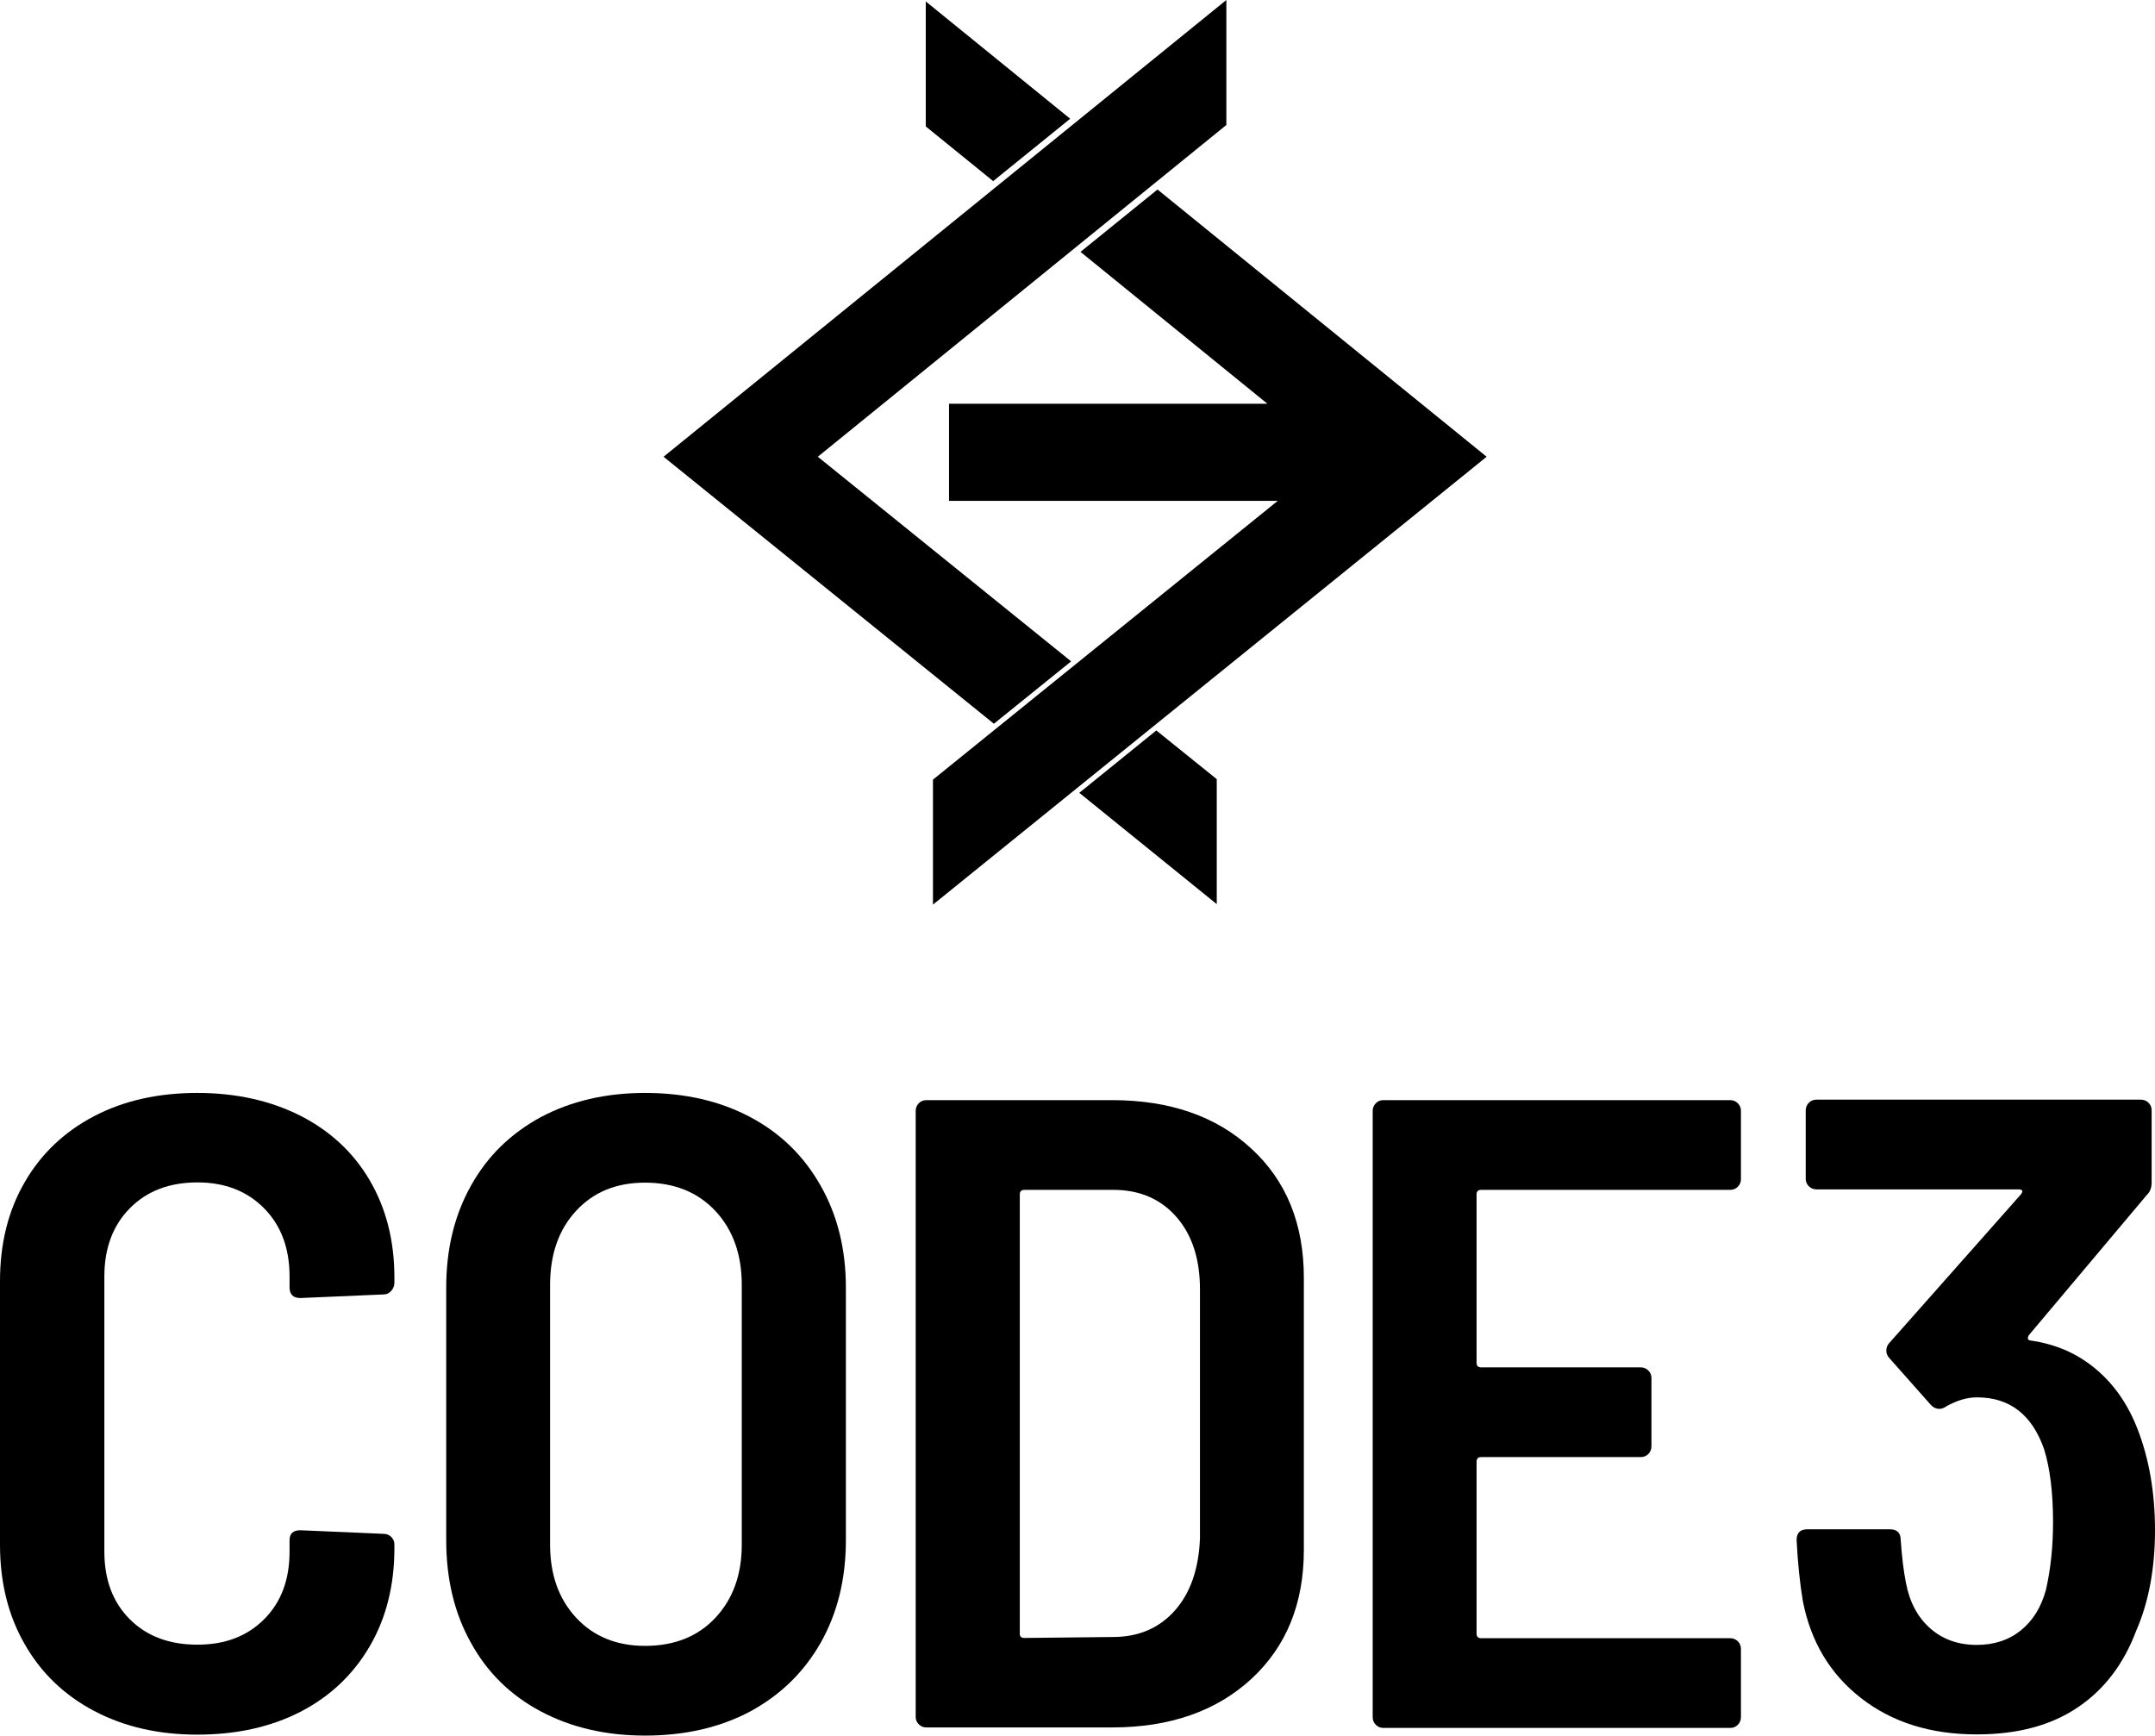 <?xml version="1.0" encoding="utf-8"?>
<!-- Generator: Adobe Illustrator 24.3.0, SVG Export Plug-In . SVG Version: 6.00 Build 0)  -->
<svg version="1.1" id="Layer_1" xmlns="http://www.w3.org/2000/svg" xmlns:xlink="http://www.w3.org/1999/xlink" x="0px" y="0px"
	 viewBox="0 0 89.83 72.35" style="enable-background:new 0 0 89.83 72.35;" xml:space="preserve">
<g>
	<g>
		<polygon class="st0" points="44.65,27.57 34.09,19.04 51.12,5.21 51.12,0 27.66,19.04 41.43,30.17 		"/>
		<polygon class="st0" points="48.2,30.45 44.99,33.05 50.72,37.69 50.72,32.48 		"/>
	</g>
	<g>
		<polygon class="st0" points="41.4,7.55 44.61,4.95 38.59,0.06 38.59,5.27 		"/>
		<polygon class="st0" points="61.97,19.04 48.25,7.9 45.04,10.5 52.83,16.83 39.56,16.83 39.56,20.88 53.26,20.88 38.89,32.5 
			38.89,37.71 		"/>
	</g>
</g>
<g>
	<path class="st0" d="M3.92,71.32c-1.25-0.66-2.21-1.59-2.89-2.78C0.34,67.34,0,65.96,0,64.39V53.41c0-1.57,0.34-2.94,1.03-4.13
		c0.68-1.18,1.65-2.1,2.89-2.75c1.24-0.65,2.68-0.97,4.3-0.97c1.62,0,3.05,0.32,4.3,0.95c1.24,0.63,2.21,1.53,2.89,2.69
		c0.68,1.16,1.03,2.51,1.03,4.05v0.22c0,0.12-0.04,0.24-0.13,0.34c-0.09,0.1-0.19,0.15-0.32,0.15l-3.47,0.15
		c-0.3,0-0.45-0.15-0.45-0.45v-0.45c0-1.17-0.35-2.12-1.06-2.84c-0.71-0.72-1.64-1.08-2.78-1.08c-1.17,0-2.11,0.36-2.82,1.08
		c-0.71,0.72-1.06,1.67-1.06,2.84v11.47c0,1.17,0.35,2.11,1.06,2.82s1.65,1.06,2.82,1.06c1.15,0,2.07-0.35,2.78-1.06
		c0.71-0.71,1.06-1.65,1.06-2.82V64.2c0-0.27,0.15-0.41,0.45-0.41l3.47,0.15c0.12,0,0.23,0.04,0.32,0.13
		c0.09,0.09,0.13,0.19,0.13,0.32v0.15c0,1.54-0.34,2.91-1.03,4.09c-0.69,1.18-1.65,2.09-2.89,2.73c-1.25,0.64-2.68,0.95-4.3,0.95
		C6.6,72.31,5.17,71.98,3.92,71.32z"/>
	<path class="st0" d="M22.54,71.34c-1.26-0.67-2.23-1.62-2.91-2.86c-0.69-1.23-1.03-2.66-1.03-4.28V53.67
		c0-1.59,0.34-3.01,1.03-4.24c0.68-1.23,1.66-2.18,2.91-2.86c1.26-0.67,2.71-1.01,4.35-1.01c1.67,0,3.13,0.34,4.39,1.01
		c1.26,0.67,2.23,1.62,2.93,2.86c0.7,1.23,1.05,2.65,1.05,4.24V64.2c0,1.62-0.35,3.04-1.05,4.28c-0.7,1.23-1.68,2.18-2.93,2.86
		c-1.26,0.67-2.72,1.01-4.39,1.01C25.25,72.35,23.8,72.01,22.54,71.34z M29.82,67.44c0.73-0.78,1.1-1.8,1.1-3.04V53.56
		c0-1.27-0.37-2.3-1.1-3.08c-0.73-0.78-1.71-1.18-2.93-1.18c-1.2,0-2.15,0.39-2.88,1.18c-0.72,0.78-1.08,1.81-1.08,3.08v10.83
		c0,1.25,0.36,2.26,1.08,3.04c0.72,0.78,1.68,1.18,2.88,1.18C28.11,68.61,29.09,68.22,29.82,67.44z"/>
	<path class="st0" d="M38.3,71.88c-0.09-0.09-0.13-0.19-0.13-0.32V46.31c0-0.12,0.04-0.23,0.13-0.32c0.09-0.09,0.19-0.13,0.32-0.13
		h7.73c2.41,0,4.35,0.67,5.81,2.02c1.46,1.34,2.19,3.14,2.19,5.38v11.35c0,2.24-0.73,4.03-2.19,5.38c-1.46,1.34-3.39,2.02-5.81,2.02
		h-7.73C38.49,72.01,38.39,71.97,38.3,71.88z M42.69,68.28l3.7-0.04c1.07,0,1.93-0.37,2.58-1.1c0.65-0.73,1-1.74,1.05-3.01V53.75
		c0-1.27-0.33-2.28-0.99-3.03c-0.66-0.75-1.54-1.12-2.63-1.12h-3.7c-0.12,0-0.19,0.06-0.19,0.19v18.3
		C42.5,68.21,42.57,68.28,42.69,68.28z"/>
	<path class="st0" d="M72.44,49.47c-0.09,0.09-0.19,0.13-0.32,0.13H61.74c-0.12,0-0.19,0.06-0.19,0.19v7.02
		c0,0.12,0.06,0.19,0.19,0.19h6.65c0.12,0,0.23,0.04,0.32,0.13c0.09,0.09,0.13,0.19,0.13,0.32v2.84c0,0.12-0.04,0.23-0.13,0.32
		c-0.09,0.09-0.19,0.13-0.32,0.13h-6.65c-0.12,0-0.19,0.06-0.19,0.19v7.17c0,0.12,0.06,0.19,0.19,0.19h10.38
		c0.12,0,0.23,0.04,0.32,0.13c0.09,0.09,0.13,0.19,0.13,0.32v2.84c0,0.12-0.04,0.23-0.13,0.32c-0.09,0.09-0.19,0.13-0.32,0.13H57.67
		c-0.13,0-0.23-0.04-0.32-0.13c-0.09-0.09-0.13-0.19-0.13-0.32V46.31c0-0.12,0.04-0.23,0.13-0.32c0.09-0.09,0.19-0.13,0.32-0.13
		h14.45c0.12,0,0.23,0.04,0.32,0.13c0.09,0.09,0.13,0.19,0.13,0.32v2.84C72.57,49.28,72.53,49.38,72.44,49.47z"/>
	<path class="st0" d="M89.83,63.79c0,1.59-0.26,2.99-0.78,4.18c-0.52,1.39-1.34,2.47-2.45,3.21c-1.11,0.75-2.51,1.12-4.2,1.12
		c-1.92,0-3.52-0.5-4.82-1.51c-1.3-1.01-2.1-2.36-2.43-4.05c-0.12-0.72-0.21-1.57-0.26-2.54c0-0.3,0.15-0.45,0.45-0.45h3.44
		c0.3,0,0.45,0.15,0.45,0.45c0.05,0.7,0.12,1.3,0.22,1.79c0.15,0.8,0.49,1.43,1.01,1.89c0.52,0.46,1.17,0.69,1.94,0.69
		c0.72,0,1.33-0.2,1.83-0.6c0.5-0.4,0.85-0.96,1.05-1.68c0.2-0.87,0.3-1.82,0.3-2.84c0-1.24-0.13-2.25-0.37-3.03
		c-0.5-1.44-1.43-2.17-2.8-2.17c-0.4,0-0.82,0.12-1.27,0.37c-0.1,0.07-0.2,0.11-0.3,0.11c-0.13,0-0.24-0.05-0.34-0.15l-1.72-1.94
		c-0.1-0.1-0.15-0.21-0.15-0.34c0-0.12,0.04-0.22,0.11-0.3l5.49-6.2c0.12-0.15,0.09-0.22-0.11-0.22h-8.4
		c-0.12,0-0.23-0.04-0.32-0.13c-0.09-0.09-0.13-0.19-0.13-0.32v-2.84c0-0.12,0.04-0.23,0.13-0.32c0.09-0.09,0.19-0.13,0.32-0.13
		h13.52c0.12,0,0.23,0.04,0.32,0.13c0.09,0.09,0.13,0.19,0.13,0.32v2.99c0,0.22-0.06,0.4-0.19,0.52l-4.93,5.86
		c-0.07,0.13-0.05,0.2,0.07,0.22c1.05,0.15,1.95,0.54,2.71,1.18c0.76,0.63,1.34,1.46,1.74,2.48C89.58,60.79,89.83,62.2,89.83,63.79z
		"/>
</g>
</svg>
